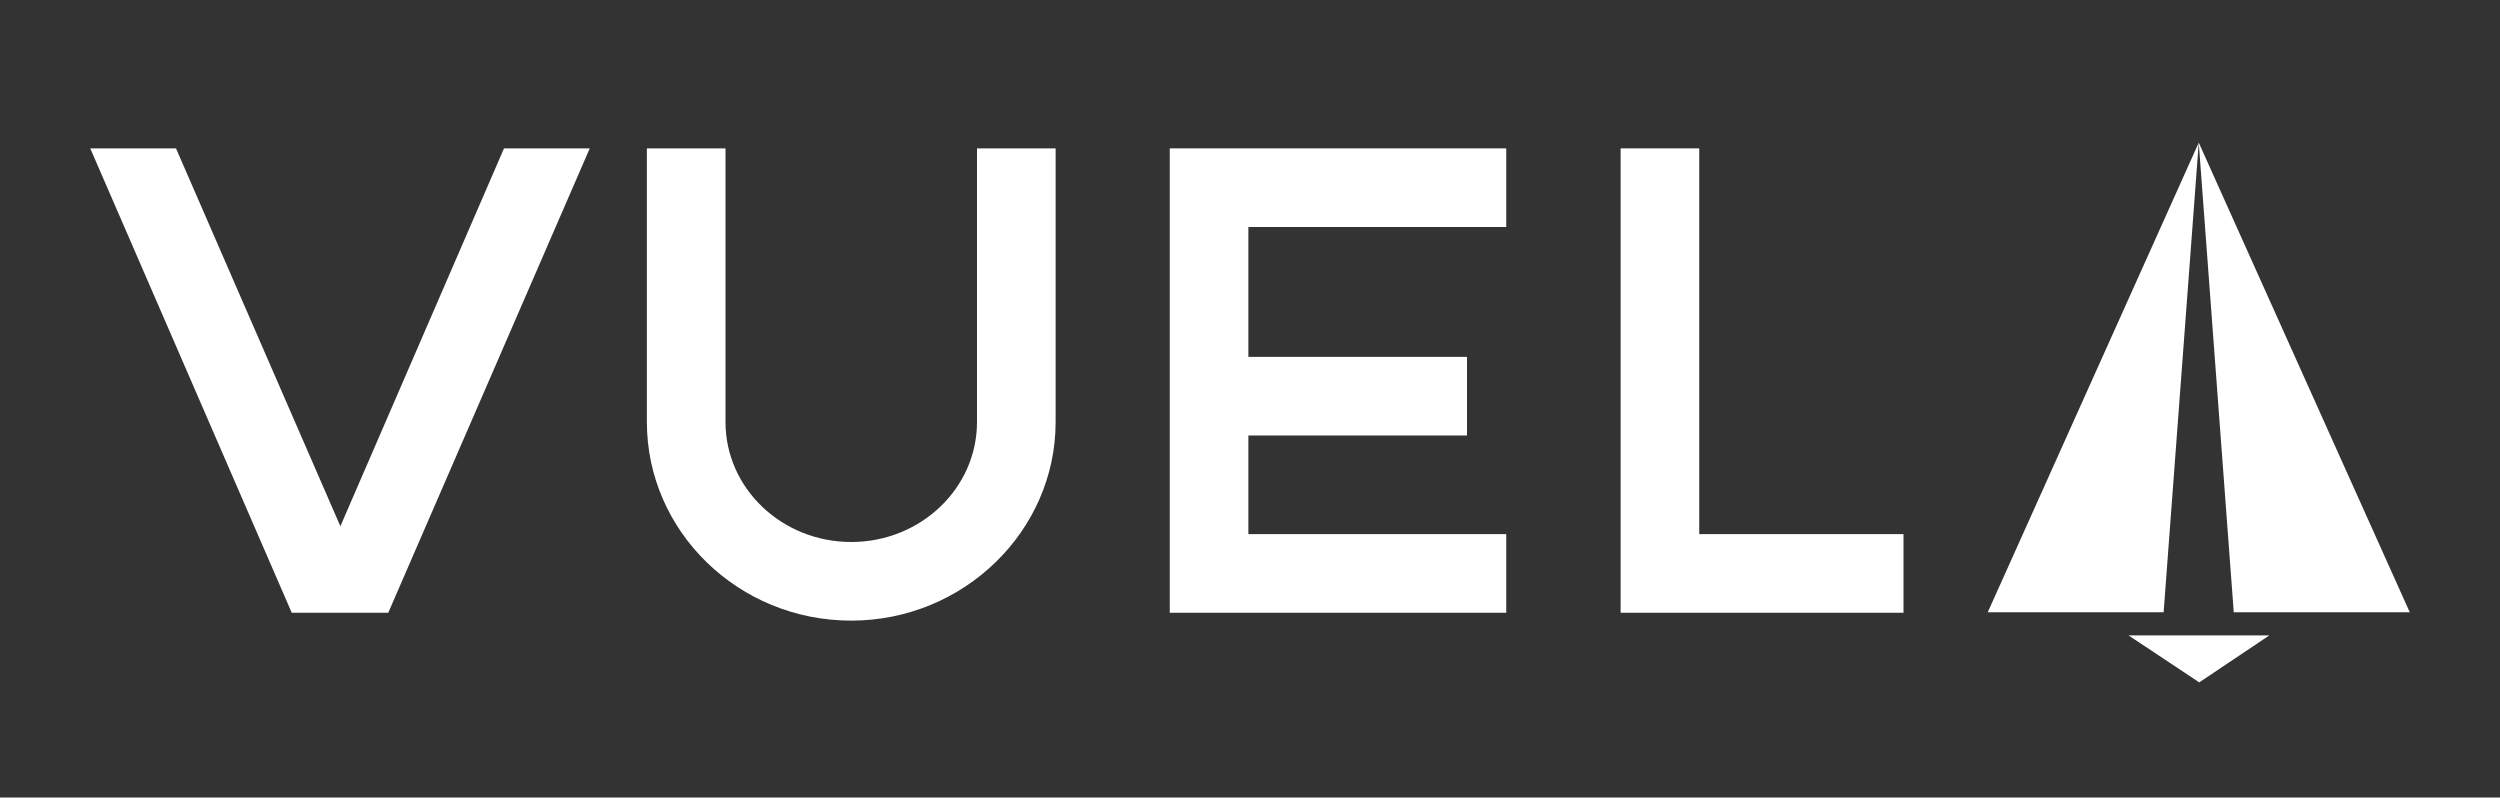 <?xml version="1.0" encoding="utf-8"?>
<!-- Generator: Adobe Illustrator 24.2.3, SVG Export Plug-In . SVG Version: 6.00 Build 0)  -->
<svg version="1.1" id="Layer_1" xmlns="http://www.w3.org/2000/svg" xmlns:xlink="http://www.w3.org/1999/xlink" x="0px" y="0px"
	 width="2000px" height="638px" viewBox="0 0 2000 638" style="enable-background:new 0 0 2000 638;" xml:space="preserve">
<rect x="0" y="0" width="2000" height="638" fill="#333333" stroke="none"/>
<style type="text/css">
	.st0{fill:#FFFFFF;}
	.st1{fill-rule:evenodd;clip-rule:evenodd;fill:#FFFFFF;}
	.st2{fill:#231F20;}
	.st3{fill-rule:evenodd;clip-rule:evenodd;fill:#231F20;}
	.st4{fill:#059FDB;}
	.st5{fill-rule:evenodd;clip-rule:evenodd;fill:#059FDB;}
</style>
<g>
	<g>
		<path class="st0" d="M471.8,118.7L310.6,490.2h-77.2L72.2,118.7h68.6L272.3,421l130.9-302.3H471.8z"/>
		<path class="st0" d="M517.5,337.6V118.7h62.9v218.9c0,53.2,45.2,96,100.6,96c55.4,0,100.6-42.9,100.6-96V118.7h62.9v218.9
			c0,87.4-73.7,158.9-163.5,158.9C590.6,496.5,517.5,425,517.5,337.6z"/>
		<path class="st0" d="M998.7,181.5v104h174.9v62.9H998.7v78.9H1205v62.9H935.8V118.7H1205v62.9H998.7z"/>
		<path class="st0" d="M1522.8,427.3v62.9h-226.3V118.7h62.9v308.6H1522.8z"/>
	</g>
</g>
<path class="st1" d="M1787,489.8l-28-375.7l168.8,375.7H1787z M1730.9,489.8h-140.7l168.8-375.7L1730.9,489.8z M1702.8,508.3h112.7
	l-56.1,37.6L1702.8,508.3z"/>
</svg>
